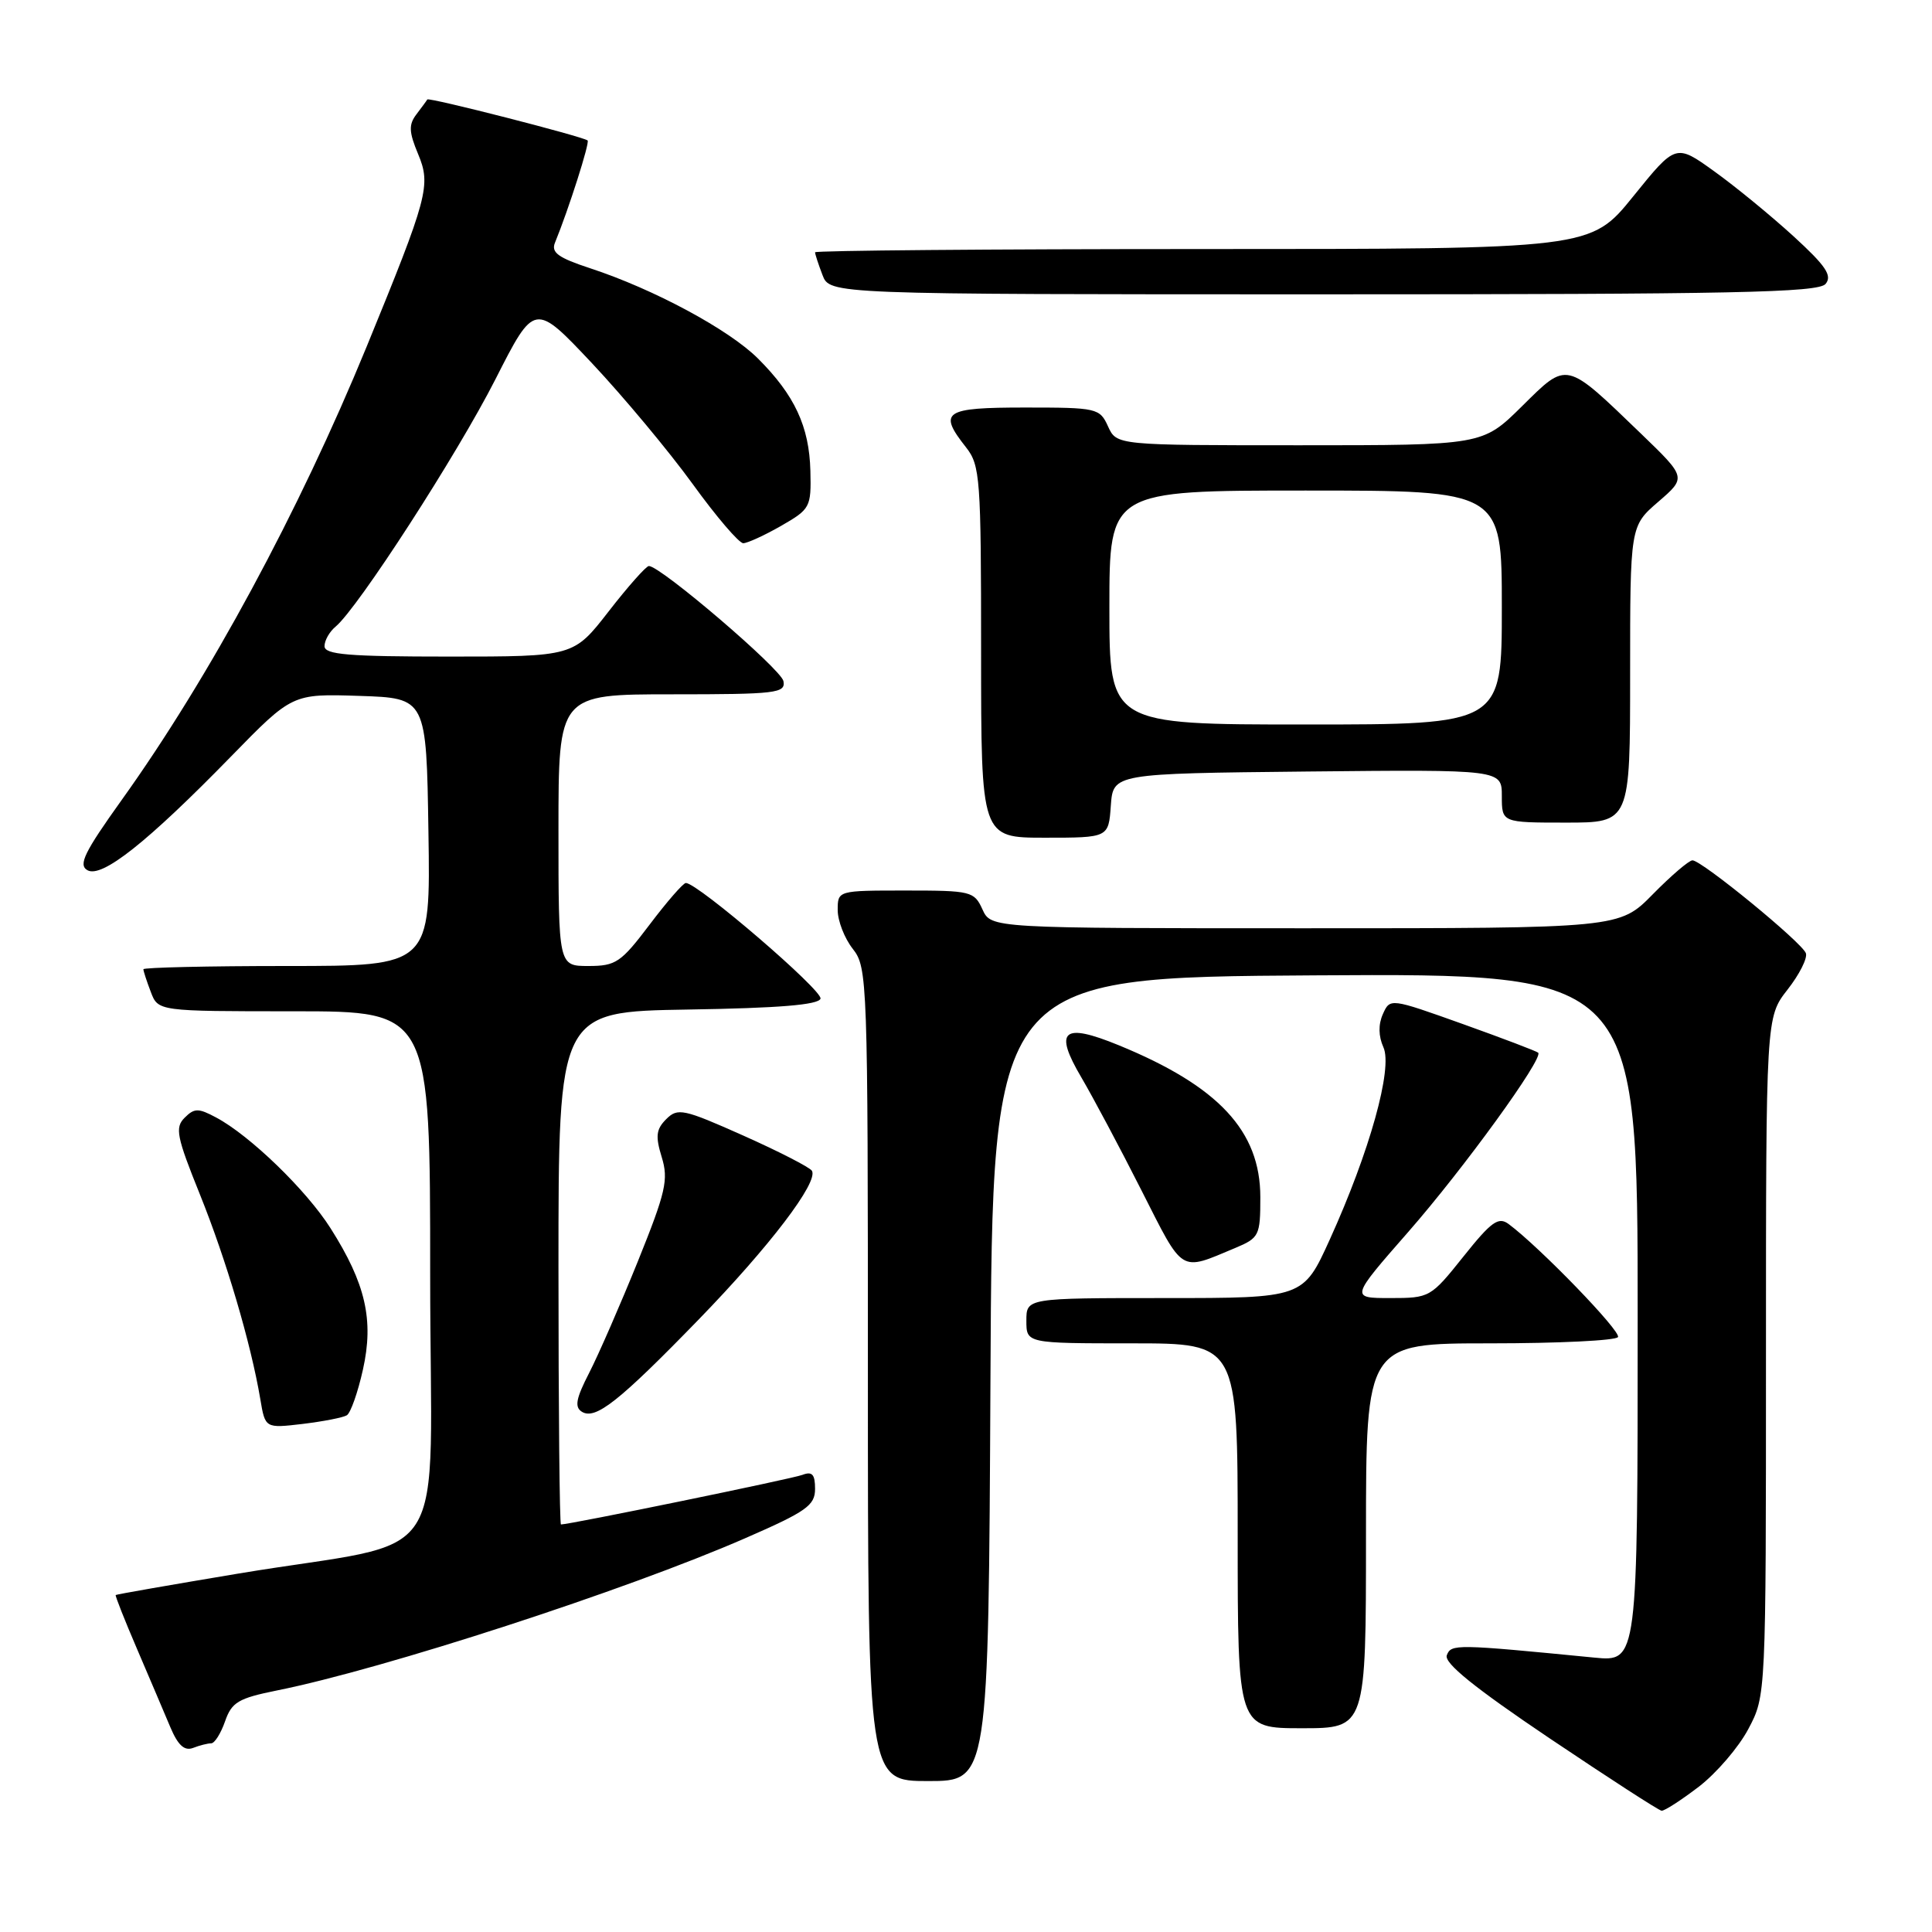 <?xml version="1.0" encoding="UTF-8" standalone="no"?>
<!DOCTYPE svg PUBLIC "-//W3C//DTD SVG 1.1//EN" "http://www.w3.org/Graphics/SVG/1.1/DTD/svg11.dtd" >
<svg xmlns="http://www.w3.org/2000/svg" xmlns:xlink="http://www.w3.org/1999/xlink" version="1.1" viewBox="0 0 256 256">
 <g >
 <path fill="currentColor"
d=" M 225.10 236.75 C 227.43 234.96 230.39 231.52 231.67 229.09 C 234.00 224.69 234.00 224.69 234.00 179.74 C 234.00 134.79 234.00 134.79 236.85 131.14 C 238.42 129.14 239.52 126.97 239.29 126.31 C 238.80 124.90 225.49 114.00 224.26 114.00 C 223.80 114.00 221.43 116.03 219.00 118.50 C 214.58 123.00 214.58 123.00 172.95 123.00 C 131.32 123.00 131.32 123.00 130.18 120.50 C 129.09 118.10 128.67 118.00 120.02 118.00 C 111.00 118.00 111.00 118.00 111.00 120.59 C 111.00 122.02 111.90 124.33 113.00 125.73 C 114.94 128.20 115.00 129.78 115.00 182.13 C 115.00 236.00 115.00 236.00 122.99 236.00 C 130.98 236.00 130.98 236.00 131.24 182.75 C 131.50 129.50 131.50 129.50 174.25 129.24 C 217.00 128.98 217.00 128.98 217.00 174.59 C 217.00 220.20 217.00 220.20 211.25 219.64 C 192.87 217.84 192.28 217.83 191.71 219.33 C 191.31 220.35 195.37 223.63 205.32 230.33 C 213.12 235.57 219.80 239.90 220.17 239.93 C 220.54 239.97 222.76 238.54 225.10 236.75 Z  M 27.98 231.00 C 28.44 231.00 29.26 229.69 29.82 228.09 C 30.70 225.55 31.58 225.03 36.67 224.00 C 50.85 221.16 83.03 210.69 98.75 203.82 C 106.87 200.28 108.00 199.48 108.00 197.28 C 108.00 195.36 107.62 194.93 106.32 195.43 C 104.97 195.95 75.50 202.00 74.33 202.00 C 74.15 202.00 74.00 186.71 74.00 168.02 C 74.00 134.05 74.00 134.05 91.17 133.77 C 103.18 133.58 108.45 133.15 108.72 132.33 C 109.07 131.28 92.45 117.00 90.88 117.00 C 90.53 117.00 88.37 119.48 86.09 122.50 C 82.28 127.54 81.61 128.00 77.97 128.00 C 74.00 128.00 74.00 128.00 74.00 110.00 C 74.00 92.00 74.00 92.00 89.07 92.00 C 102.89 92.00 104.12 91.85 103.81 90.25 C 103.50 88.66 87.53 75.00 85.98 75.00 C 85.62 75.00 83.22 77.70 80.66 81.00 C 76.00 87.00 76.00 87.00 59.50 87.00 C 46.15 87.00 43.00 86.74 43.00 85.62 C 43.00 84.86 43.66 83.70 44.47 83.03 C 47.43 80.57 60.59 60.21 65.64 50.27 C 70.83 40.05 70.83 40.05 78.46 48.15 C 82.65 52.61 88.64 59.80 91.78 64.13 C 94.91 68.46 97.93 71.99 98.49 71.98 C 99.04 71.97 101.30 70.94 103.50 69.68 C 107.36 67.46 107.50 67.22 107.38 62.39 C 107.23 56.52 105.30 52.36 100.44 47.51 C 96.61 43.68 86.61 38.30 78.18 35.54 C 73.96 34.15 73.00 33.46 73.54 32.15 C 75.34 27.76 78.18 18.86 77.86 18.61 C 77.16 18.07 56.81 12.86 56.62 13.18 C 56.52 13.36 55.86 14.25 55.17 15.16 C 54.14 16.52 54.18 17.49 55.40 20.41 C 57.13 24.55 56.72 26.07 48.58 45.94 C 39.60 67.82 27.74 89.78 16.14 105.98 C 11.17 112.93 10.34 114.61 11.59 115.31 C 13.50 116.38 19.50 111.63 30.62 100.23 C 38.73 91.92 38.73 91.92 47.62 92.21 C 56.50 92.50 56.50 92.50 56.77 110.25 C 57.05 128.00 57.05 128.00 38.02 128.00 C 27.56 128.00 19.00 128.20 19.00 128.43 C 19.00 128.67 19.44 130.02 19.98 131.43 C 20.95 134.00 20.95 134.00 38.98 134.00 C 57.00 134.00 57.00 134.00 57.00 168.92 C 57.00 209.03 60.44 203.69 31.50 208.52 C 22.70 209.99 15.42 211.26 15.33 211.35 C 15.24 211.44 16.51 214.66 18.16 218.50 C 19.81 222.35 21.79 227.01 22.57 228.86 C 23.58 231.26 24.44 232.04 25.58 231.61 C 26.45 231.27 27.53 231.00 27.98 231.00 Z  M 181.00 203.50 C 181.00 178.00 181.00 178.00 197.44 178.00 C 206.48 178.00 214.11 177.63 214.39 177.17 C 214.85 176.44 204.02 165.25 199.90 162.19 C 198.55 161.19 197.61 161.86 193.91 166.50 C 189.58 171.92 189.45 172.00 184.22 172.00 C 178.93 172.00 178.93 172.00 186.59 163.25 C 193.93 154.87 204.55 140.22 203.82 139.49 C 203.63 139.30 199.14 137.59 193.83 135.69 C 184.20 132.25 184.19 132.25 183.24 134.37 C 182.62 135.75 182.65 137.30 183.31 138.77 C 184.57 141.55 181.50 152.57 176.20 164.25 C 172.68 172.00 172.68 172.00 154.34 172.00 C 136.00 172.00 136.00 172.00 136.00 175.00 C 136.00 178.00 136.00 178.00 150.00 178.00 C 164.00 178.00 164.00 178.00 164.00 203.50 C 164.00 229.00 164.00 229.00 172.50 229.00 C 181.00 229.00 181.00 229.00 181.00 203.50 Z  M 45.96 187.53 C 46.46 187.22 47.42 184.50 48.09 181.48 C 49.56 174.92 48.45 170.07 43.80 162.75 C 40.60 157.70 33.11 150.45 28.63 148.07 C 26.28 146.81 25.75 146.82 24.46 148.11 C 23.16 149.41 23.40 150.61 26.49 158.27 C 29.97 166.91 33.24 177.97 34.49 185.38 C 35.14 189.26 35.14 189.26 40.09 188.68 C 42.82 188.35 45.46 187.84 45.96 187.53 Z  M 92.58 174.84 C 101.98 165.16 108.49 156.61 107.58 155.13 C 107.29 154.67 103.20 152.57 98.49 150.47 C 90.55 146.93 89.80 146.77 88.28 148.29 C 86.94 149.63 86.83 150.55 87.68 153.32 C 88.60 156.31 88.23 157.93 84.53 167.11 C 82.22 172.82 79.32 179.47 78.08 181.89 C 76.32 185.31 76.10 186.45 77.11 187.07 C 78.90 188.17 82.02 185.71 92.58 174.84 Z  M 163.66 165.37 C 166.85 164.03 167.00 163.74 167.00 158.63 C 167.00 149.86 161.46 143.92 148.24 138.50 C 140.82 135.46 139.60 136.52 143.30 142.79 C 144.82 145.38 148.41 152.11 151.26 157.75 C 156.89 168.86 156.25 168.47 163.66 165.37 Z  M 147.19 106.75 C 147.50 102.50 147.50 102.50 173.25 102.23 C 199.00 101.97 199.00 101.97 199.00 105.48 C 199.00 109.00 199.00 109.00 207.50 109.00 C 216.00 109.00 216.00 109.00 216.00 89.36 C 216.00 69.71 216.00 69.71 219.73 66.49 C 223.46 63.27 223.46 63.27 217.48 57.50 C 207.35 47.74 207.74 47.83 201.66 53.84 C 196.44 59.00 196.44 59.00 172.20 59.00 C 147.96 59.00 147.96 59.00 146.82 56.50 C 145.72 54.08 145.36 54.00 135.84 54.00 C 125.07 54.00 124.27 54.54 128.00 59.27 C 129.88 61.66 130.00 63.33 130.00 86.41 C 130.00 111.00 130.00 111.00 138.44 111.00 C 146.89 111.00 146.89 111.00 147.19 106.75 Z  M 241.90 37.62 C 242.81 36.52 241.94 35.23 237.63 31.29 C 234.64 28.56 229.92 24.69 227.13 22.69 C 222.05 19.04 222.05 19.04 216.41 26.02 C 210.77 33.00 210.77 33.00 159.39 33.00 C 131.12 33.00 108.00 33.20 108.00 33.43 C 108.00 33.67 108.44 35.02 108.98 36.43 C 109.95 39.00 109.95 39.00 175.35 39.00 C 229.72 39.00 240.95 38.77 241.90 37.62 Z  M 147.00 80.50 C 147.00 65.00 147.00 65.00 173.00 65.00 C 199.00 65.00 199.00 65.00 199.00 80.50 C 199.00 96.00 199.00 96.00 173.00 96.00 C 147.00 96.00 147.00 96.00 147.00 80.50 Z "/>
</g>
</svg>